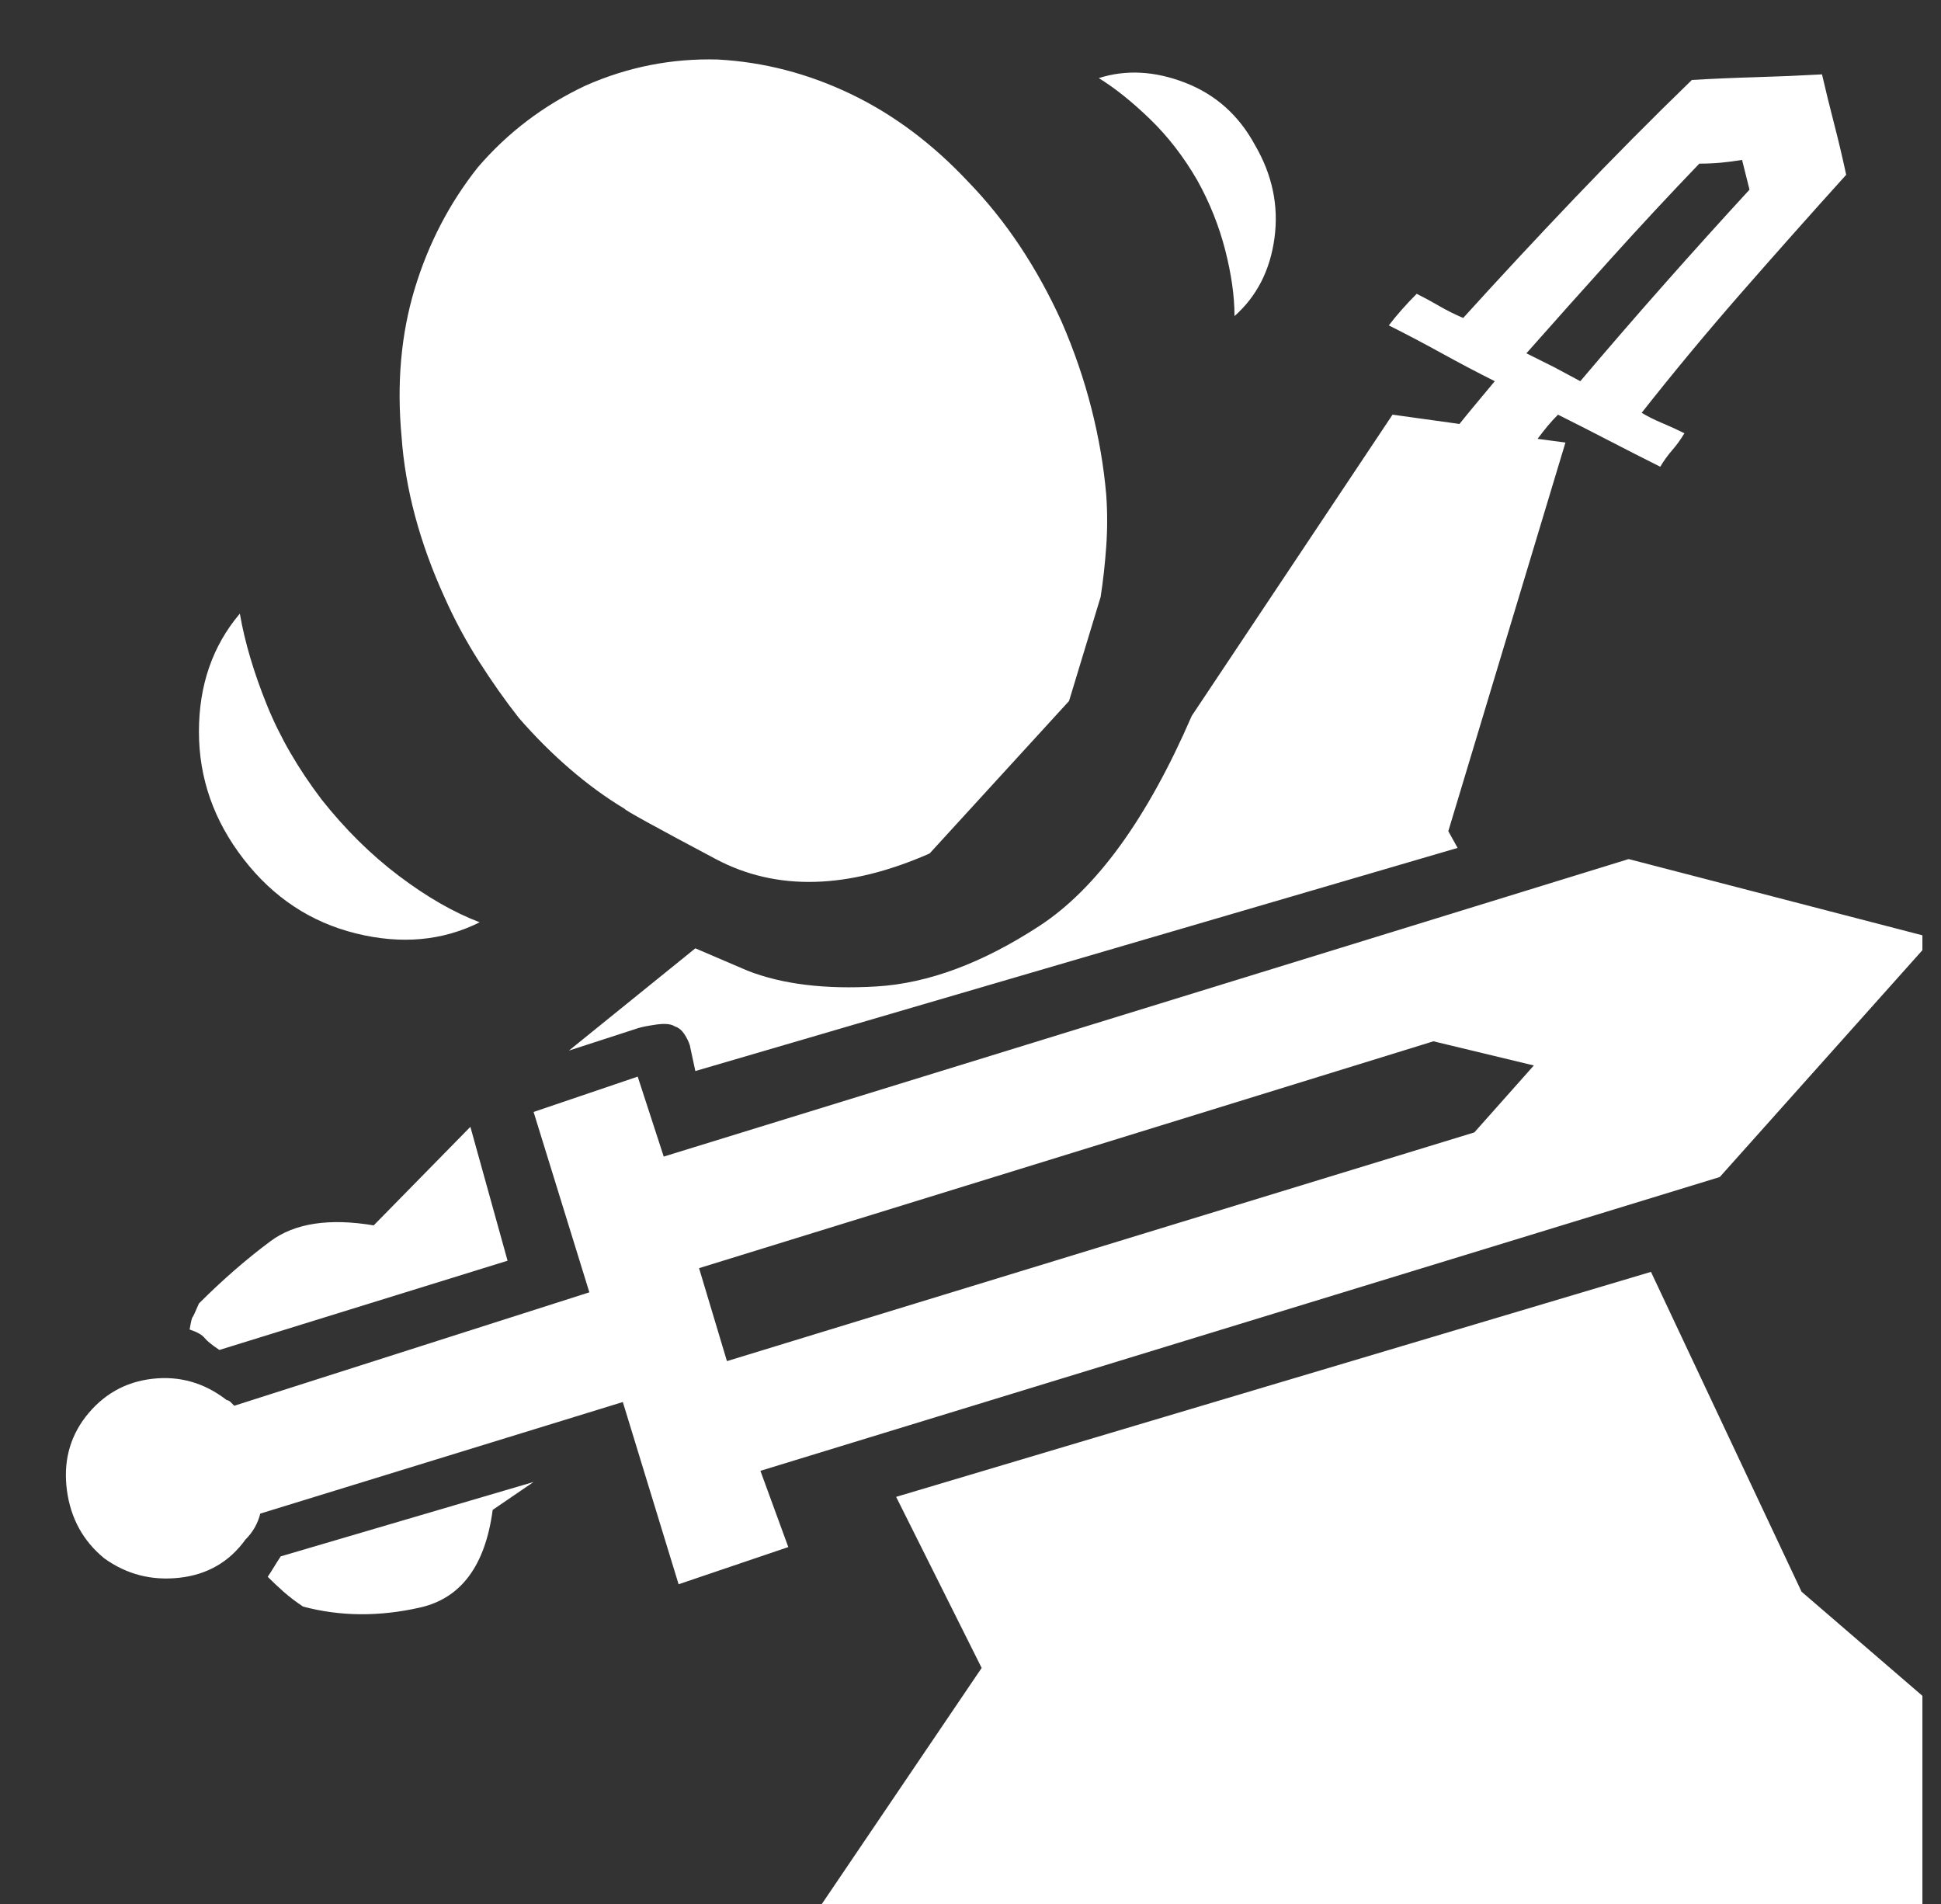 <?xml version="1.0" standalone="no"?>
<!DOCTYPE svg PUBLIC "-//W3C//DTD SVG 1.1//EN" "http://www.w3.org/Graphics/SVG/1.1/DTD/svg11.dtd" >
<svg xmlns="http://www.w3.org/2000/svg" xmlns:xlink="http://www.w3.org/1999/xlink" version="1.1" viewBox="-10 0 1044 1024">
   <rect x="-10" y="0" width="1044" height="1024" fill="#333333" stroke="none"/>
   <path fill="white"
d="M432 1024l86 -127l-46 -92l406 -121l81 172l65 56v112h-592zM1024 511l-109 122l-516 158l15 41l-59 20l-30 -98l-195 60q-1 4 -3 7.5t-5 6.5q-13 18 -35.5 20.5t-40.5 -10.5q-17 -14 -20 -36.5t10 -39.5q14 -18 36 -20.5t40 11.5q1 0 2 1l2 2l191 -61l-30 -97l56 -19
l14 43l519 -160l158 41v8v0zM817 236l15 2l-63 209l5 9l-410 120l-3 -14q-1 -3 -3 -6t-5 -4q-3 -2 -10 -1t-10 2l-37 12l68 -55l28 12q28 11 69.5 8.5t87.5 -32.5t82 -113l108 -162l36 5q4 -5 9 -11l10 -12q-14 -7 -28.5 -15t-28.5 -15q3 -4 7 -8.5t8 -8.5q6 3 12 6.5
t13 6.5q29 -32 60 -64.5t63 -63.5q17 -1 34.5 -1.5t35.5 -1.5q3 13 6.5 26.5t6.5 27.5q-28 31 -56 63t-54 65q5 3 11 5.5t12 5.5q-3 5 -6.5 9t-6.5 9q-14 -7 -27.5 -14t-27.5 -14q-3 3 -5.5 6t-5.5 7v0zM840 205q22 -26 45 -52t46 -51l-4 -16q-6 1 -11.5 1.5t-11.5 0.5
q-24 25 -47 50.5t-46 51.5l15 7.5t14 7.5v0zM92 715q1 -6 1.5 -6.5t3.5 -7.5q19 -19 38.5 -33.5t55.5 -8.5l52 -53l20 72l-155 48q-6 -4 -8 -6.5t-8 -4.5v0zM582 321l-17 56t-75 82q-66 29 -115 3t-49 -27q-15 -9 -29.5 -21.5t-27.5 -27.5q-11 -14 -21.5 -30.5t-18.5 -34.5
q-20 -44 -23 -86q-4 -43 7 -79.5t34 -65.5q24 -28 58 -44q34 -15 71 -14q37 2 71.5 18.5t63.5 47.5q30 31 50 75q10 23 16 46.5t8 46.5q1 14 0 28t-3 27v0zM277 797l-22 15q-6 45 -39 52.5t-63 -0.5q-6 -4 -10.5 -8t-8.5 -8v0v0q2 -3 3.5 -5.5t3.5 -5.5l136 -40v0zM654 170
q0 -16 -5 -35.5t-15 -37.5q-11 -19 -25.5 -33t-27.5 -22q22 -7 46.5 2.5t37.5 33.5q14 24 10.5 50t-21.5 42zM119 330q4 23 14.5 49t29.5 51q19 24 41.5 41t43.5 25q-30 15 -66.5 6t-60.5 -40t-24 -68.5t22 -63.5v0zM381 732l402 -123l32 -36l-54 -13l-395 122l15 50v0z" />
</svg>

